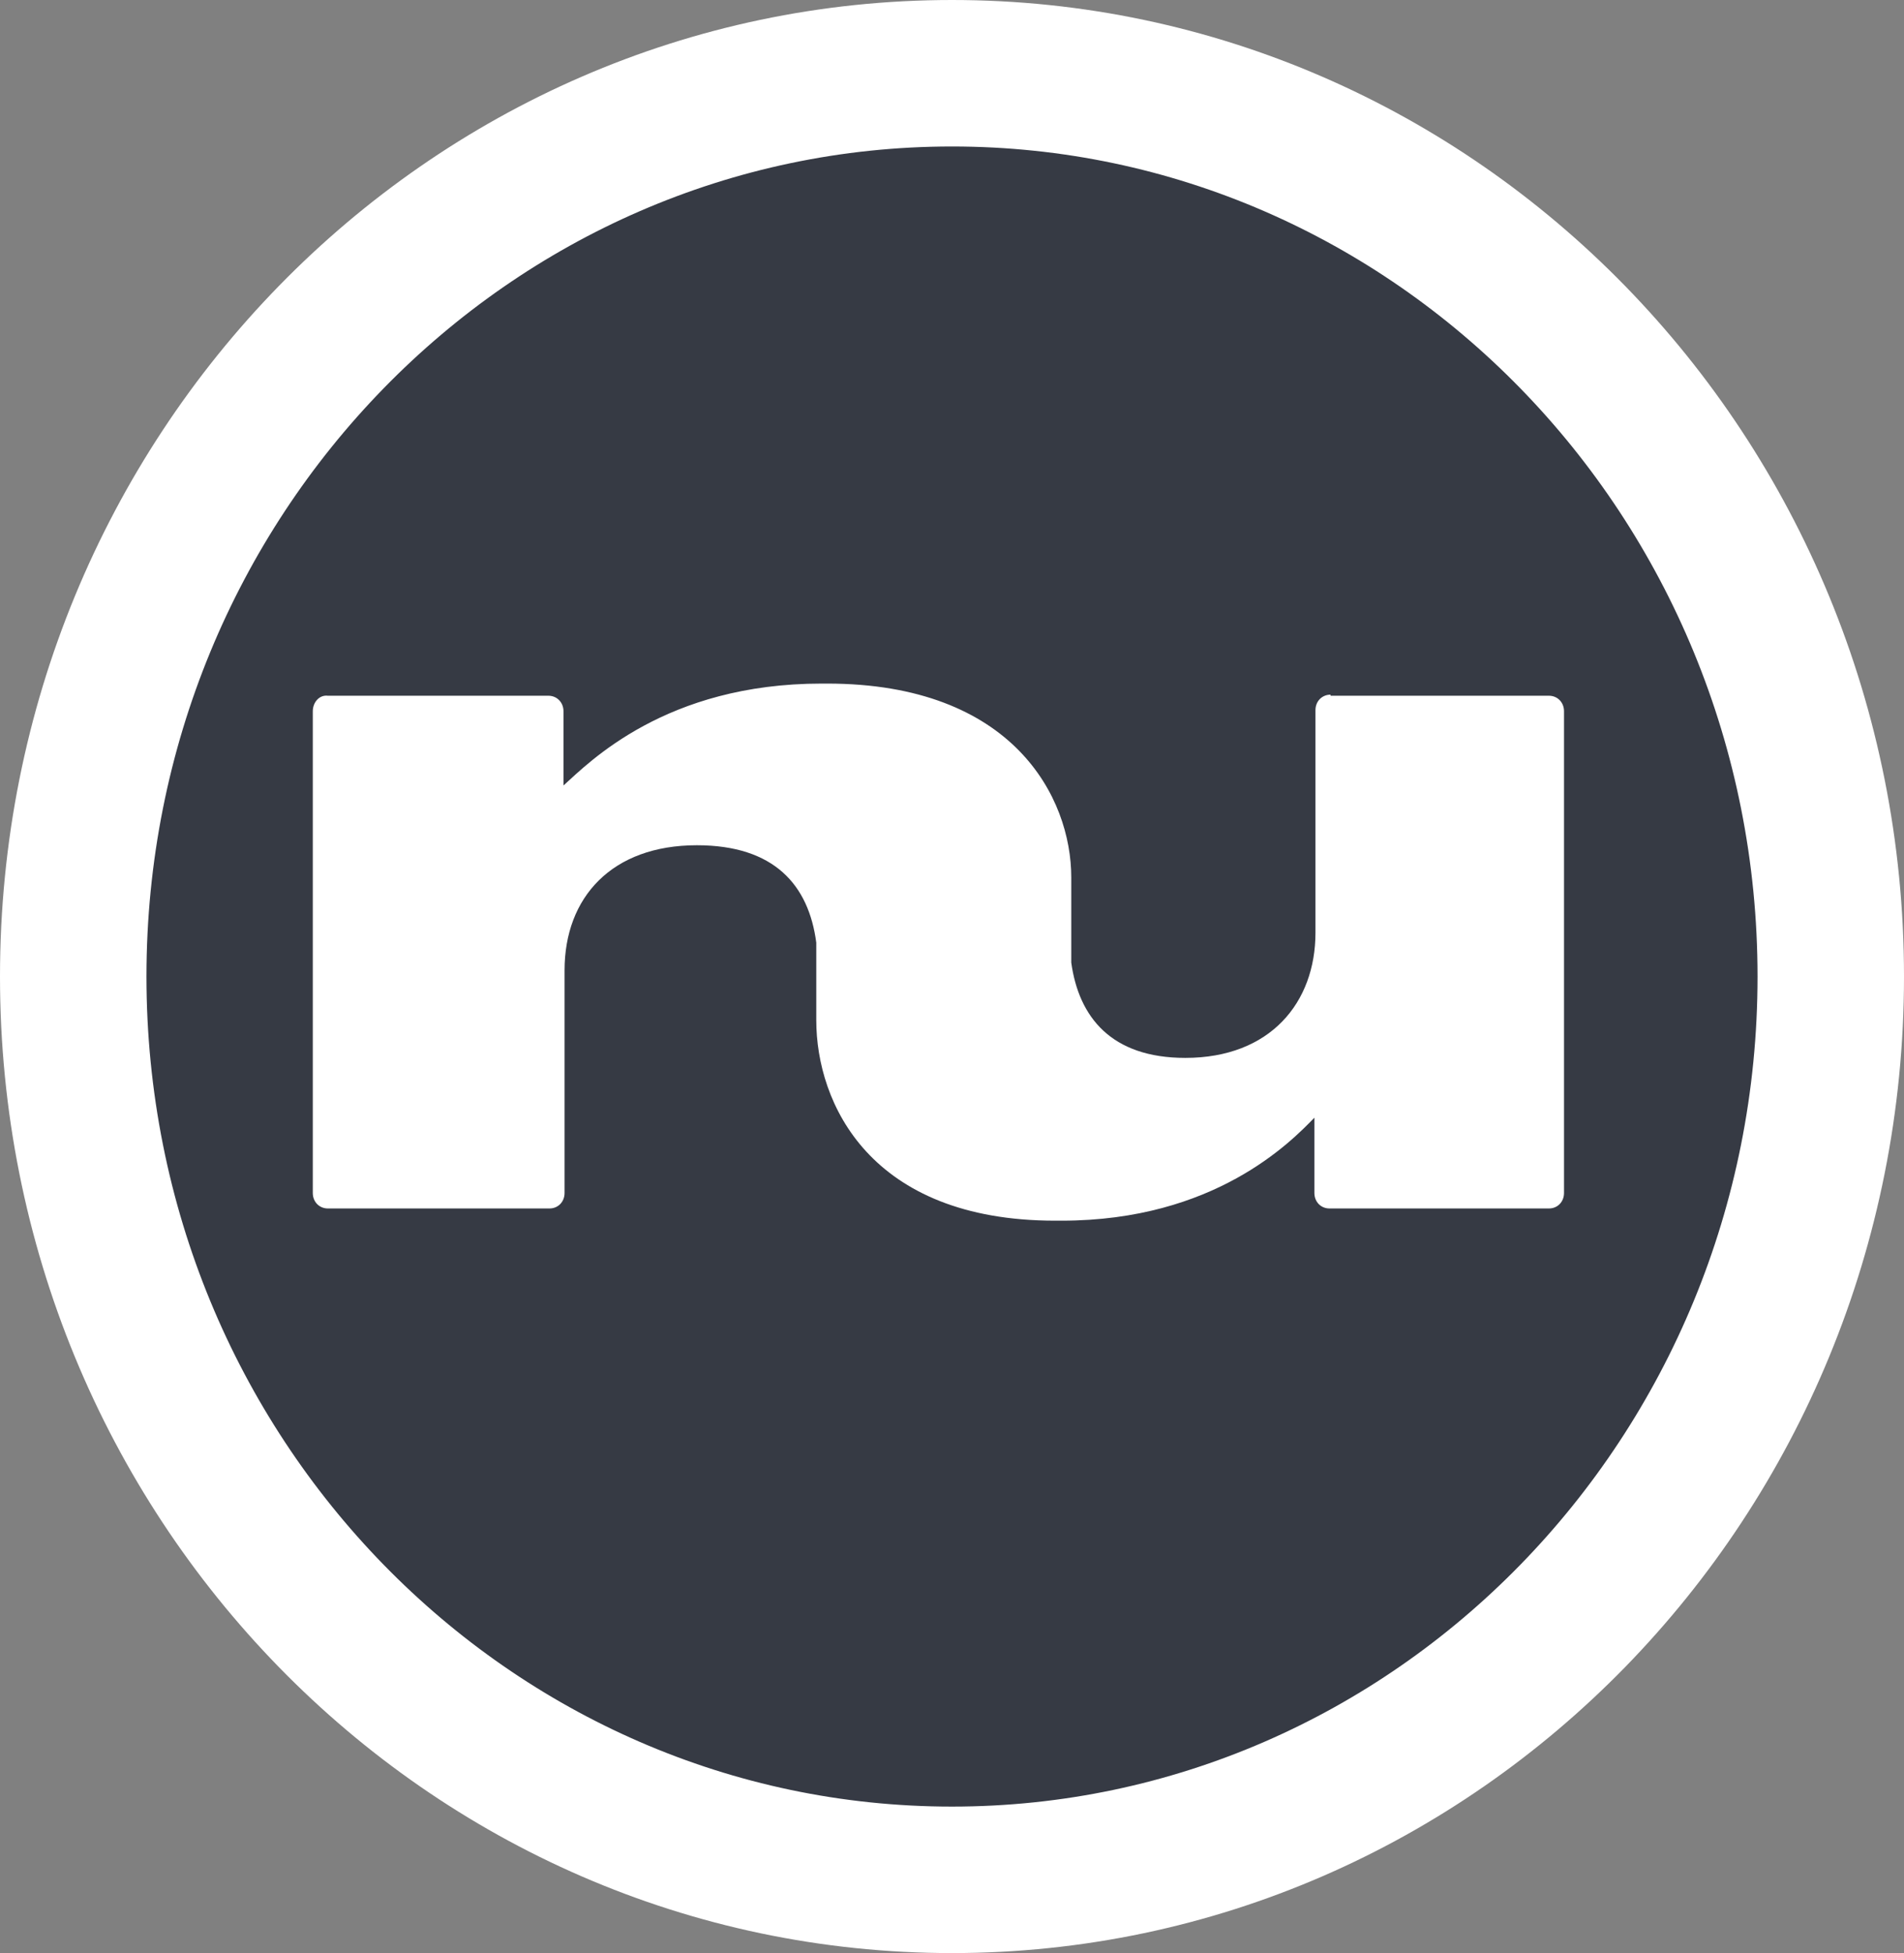 <svg width="39" height="40" viewBox="0 0 39 40" fill="none" xmlns="http://www.w3.org/2000/svg">
<rect x="0" y="0" width="39" height="40" fill="#808080" stroke="none"/>
<path d="M37.5 20C37.5 30.253 29.406 38.5 19.5 38.5C9.594 38.5 1.5 30.253 1.5 20C1.5 9.747 9.594 1.5 19.5 1.5C29.406 1.5 37.5 9.747 37.5 20Z" fill="#363A44" stroke="white" stroke-width="3"/>
<path d="M27.254 14.227C27.078 14.227 26.945 14.363 26.945 14.544V19.103C26.945 20.532 26.02 21.666 24.279 21.666C22.758 21.666 22.097 20.827 21.943 19.715V17.969C21.943 16.336 20.753 14 16.941 14H16.831C13.635 14 12.071 15.61 11.542 16.087V14.567C11.542 14.386 11.409 14.249 11.233 14.249H6.716C6.539 14.227 6.407 14.386 6.407 14.567V24.433C6.407 24.614 6.539 24.75 6.716 24.75H11.255C11.432 24.75 11.564 24.614 11.564 24.433V19.874C11.564 18.377 12.533 17.311 14.274 17.311C15.861 17.311 16.566 18.128 16.72 19.307V20.895C16.72 22.596 17.822 25 21.613 25H21.745C24.874 25 26.439 23.39 26.923 22.891V24.433C26.923 24.614 27.055 24.75 27.232 24.75H31.727C31.904 24.75 32.036 24.614 32.036 24.433V14.567C32.036 14.386 31.904 14.249 31.727 14.249H27.254V14.227Z" fill="white"/>
</svg>
